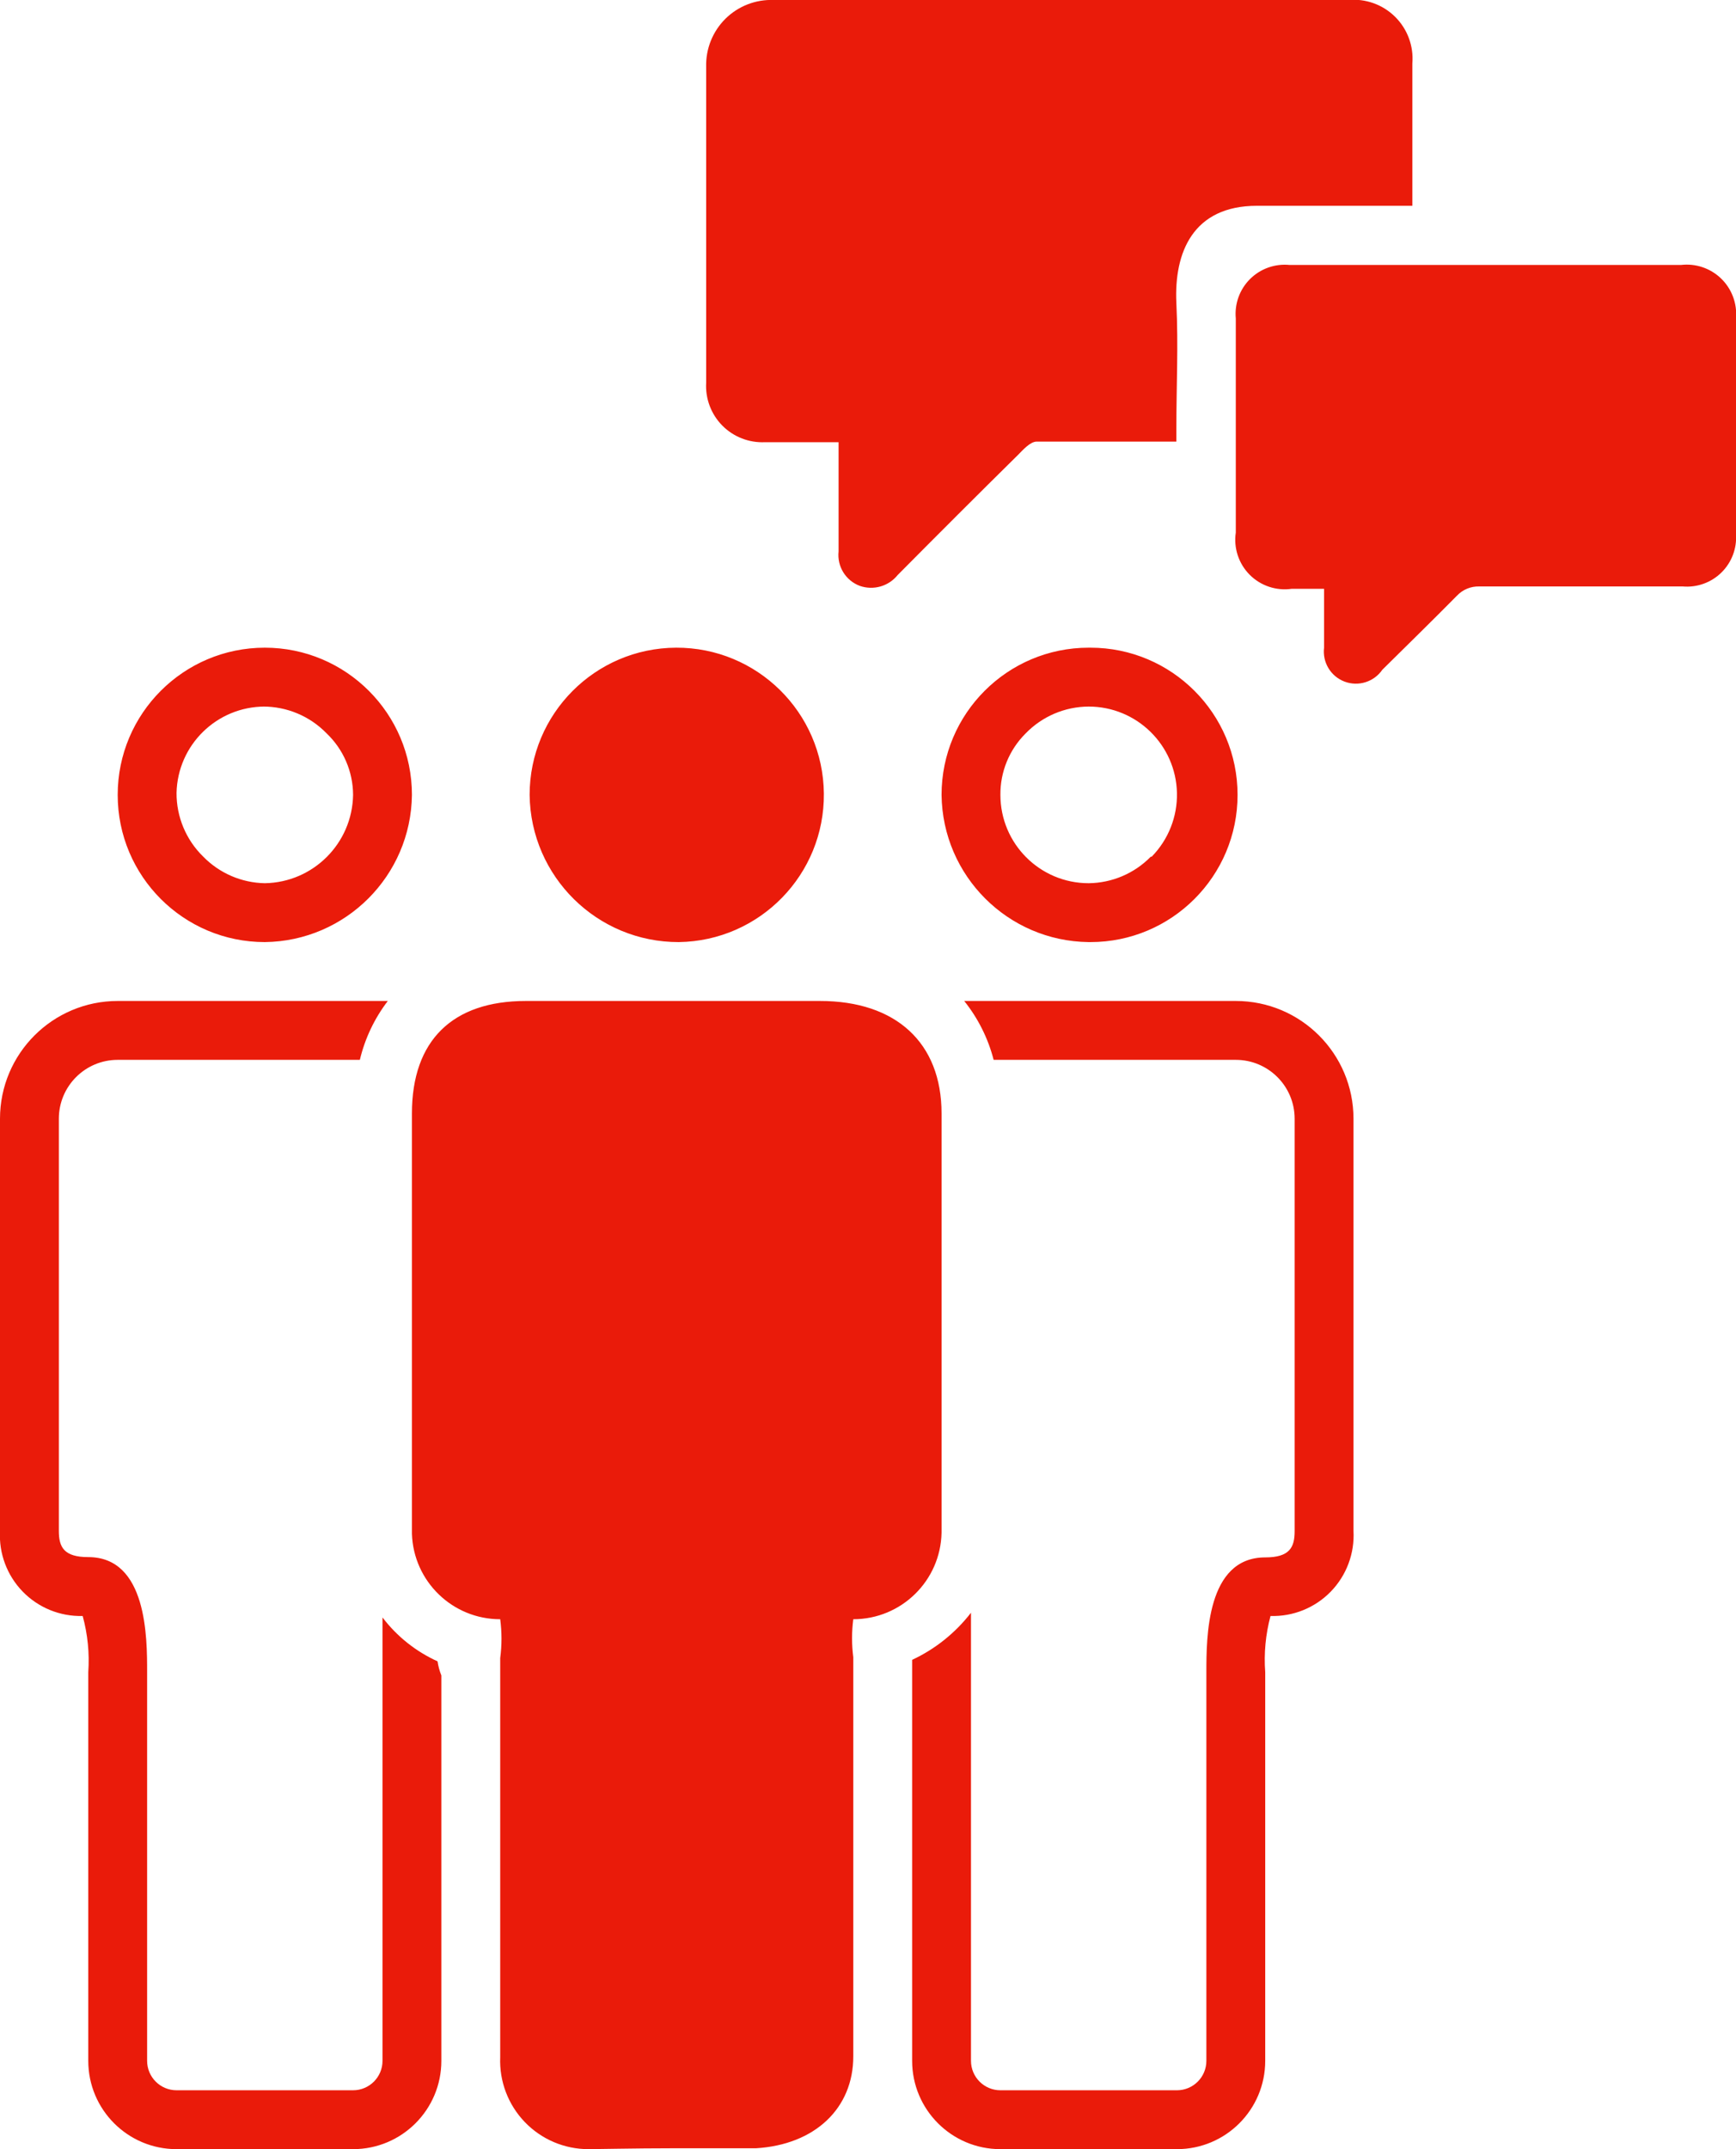 <svg xmlns="http://www.w3.org/2000/svg" width="59" height="73" viewBox="0 0 59 73">
  <path fill="#EA1B0A" fill-rule="evenodd" d="M32.93,43 L33,43 C35.748,42.968 37.968,40.748 38,38 C38,35.239 35.761,33 33,33 L33,33 C30.239,33 28,35.239 28,38 C28,40.761 30.239,43 33,43 L32.93,43 Z M32.93,35 L32.93,35 C33.747,34.995 34.531,35.324 35.1,35.91 C35.672,36.455 35.997,37.21 36,38 C35.973,39.646 34.646,40.973 33,41 C32.212,40.986 31.461,40.663 30.91,40.1 C30.324,39.531 29.995,38.747 30,37.93 C30.038,36.301 31.37,35 33,35 L32.93,35 Z M48,24 C48,20.28 48,17 48,13.27 C47.983,12.658 48.221,12.066 48.657,11.635 C49.093,11.205 49.688,10.975 50.3,11 L69.82,11 C70.41,10.945 70.994,11.154 71.415,11.571 C71.836,11.988 72.05,12.57 72,13.16 C72,14.73 72,14.42 72,15.99 L72,17.99 L71.51,17.99 C69.91,17.99 68.32,17.99 66.72,17.99 C64.54,17.99 63.9,19.58 63.98,21.29 C64.05,22.77 63.98,24.07 63.98,25.56 L63.98,26 L62.91,26 C61.68,26 60.45,26 59.23,26 C59.01,26 58.75,26.3 58.6,26.45 C57.23,27.8 55.87,29.16 54.51,30.53 C54.202,30.915 53.685,31.063 53.22,30.9 C52.741,30.72 52.445,30.239 52.5,29.73 C52.5,28.73 52.5,27.73 52.5,26.73 C52.5,26.58 52.5,26.23 52.5,26.02 C51.5,26.02 51.06,26.02 50,26.02 C49.458,26.046 48.931,25.841 48.549,25.456 C48.168,25.071 47.968,24.541 48,24 Z M83,29.14 C83.034,29.627 82.853,30.105 82.505,30.447 C82.157,30.789 81.676,30.962 81.19,30.92 C78.89,30.92 76.58,30.92 74.27,30.92 C73.987,30.913 73.715,31.025 73.52,31.23 C72.68,32.08 71.83,32.91 70.98,33.75 C70.695,34.164 70.165,34.329 69.696,34.152 C69.226,33.974 68.939,33.498 69,33 C69,32.34 69,31.69 69,31 L67.9,31 C67.375,31.075 66.845,30.898 66.471,30.522 C66.097,30.146 65.922,29.615 66,29.09 L66,21.82 C65.953,21.322 66.13,20.83 66.485,20.477 C66.839,20.125 67.333,19.95 67.83,20 L81.13,20 C81.631,19.941 82.132,20.111 82.494,20.461 C82.857,20.812 83.042,21.307 83,21.81 C83,24.35 83,26.62 83,29.16 L83,29.14 Z M61,33 L61,33 C58.239,33 56,35.239 56,38 C56.032,40.748 58.252,42.968 61,43 L61.06,43 C63.821,43 66.06,40.761 66.06,38 C66.06,35.239 63.821,33 61.06,33 L61,33 Z M63.11,40.1 C62.554,40.668 61.795,40.991 61,41 C59.343,41 58,39.657 58,38 C57.992,37.221 58.299,36.471 58.85,35.92 C59.413,35.335 60.188,35.003 61,35 L61,35 C62.63,35 63.962,36.301 64,37.93 C64.018,38.74 63.708,39.522 63.14,40.1 L63.11,40.1 Z M39,67.91 L39,81 C39,82.657 37.657,84 36,84 L30,84 C28.343,84 27,82.657 27,81 L27,67.8 C27.045,67.157 26.98,66.511 26.81,65.89 C26.044,65.911 25.305,65.61 24.771,65.061 C24.238,64.512 23.958,63.765 24,63 L24,49 C24,46.791 25.791,45 28,45 L37.18,45 C36.726,45.593 36.403,46.274 36.23,47 L28,47 C26.895,47 26,47.895 26,49 L26,63 C26,63.55 26.17,63.89 27,63.89 C29,63.89 29,66.63 29,67.79 L29,81 C29,81.552 29.448,82 30,82 L36,82 C36.552,82 37,81.552 37,81 L37,65.94 C37.49,66.584 38.133,67.096 38.87,67.43 C38.895,67.594 38.938,67.755 39,67.91 Z M70,49 L70,63 C70.042,63.766 69.761,64.515 69.225,65.065 C68.689,65.614 67.947,65.914 67.18,65.89 C67.013,66.512 66.952,67.158 67,67.8 L67,81 C67,82.657 65.657,84 64,84 L58,84 C56.343,84 55,82.657 55,81 L55,67.38 C55.785,67.014 56.47,66.465 57,65.78 L57,81 C57,81.552 57.448,82 58,82 L64,82 C64.552,82 65,81.552 65,81 L65,67.8 C65,66.63 65,63.9 67,63.9 C67.83,63.9 68,63.56 68,63.01 L68,49 C68,47.895 67.105,47 66,47 L57.77,47 C57.582,46.27 57.241,45.588 56.77,45 L66,45 C68.209,45 70,46.791 70,49 Z M53,66 C52.944,66.428 52.944,66.862 53,67.29 C53,67.5 53,67.69 53,67.85 L53,80.85 C53,82.61 51.7,83.85 49.69,83.97 C49.38,83.97 48.12,83.97 46.85,83.97 C45.58,83.97 44.32,84 44,84 C43.183,84.001 42.401,83.668 41.835,83.079 C41.269,82.49 40.967,81.696 41,80.88 L41,67.88 C41,67.71 41,67.52 41,67.32 C41.058,66.882 41.058,66.438 41,66 C39.381,66.001 38.054,64.718 38,63.1 L38,48.82 C38,46.34 39.38,45 41.87,45 L51.87,45 C54.44,45 56,46.41 56,48.82 L56,63.06 C55.967,64.693 54.634,66 53,66 L53,66 Z M42,38 C42,35.248 44.225,33.013 46.977,33 C49.729,32.988 51.974,35.202 52,37.954 C52.025,40.706 49.822,42.961 47.07,43 C44.295,43.006 42.033,40.775 42,38 L42,38 Z" transform="translate(-24 -11)"/>
</svg>
